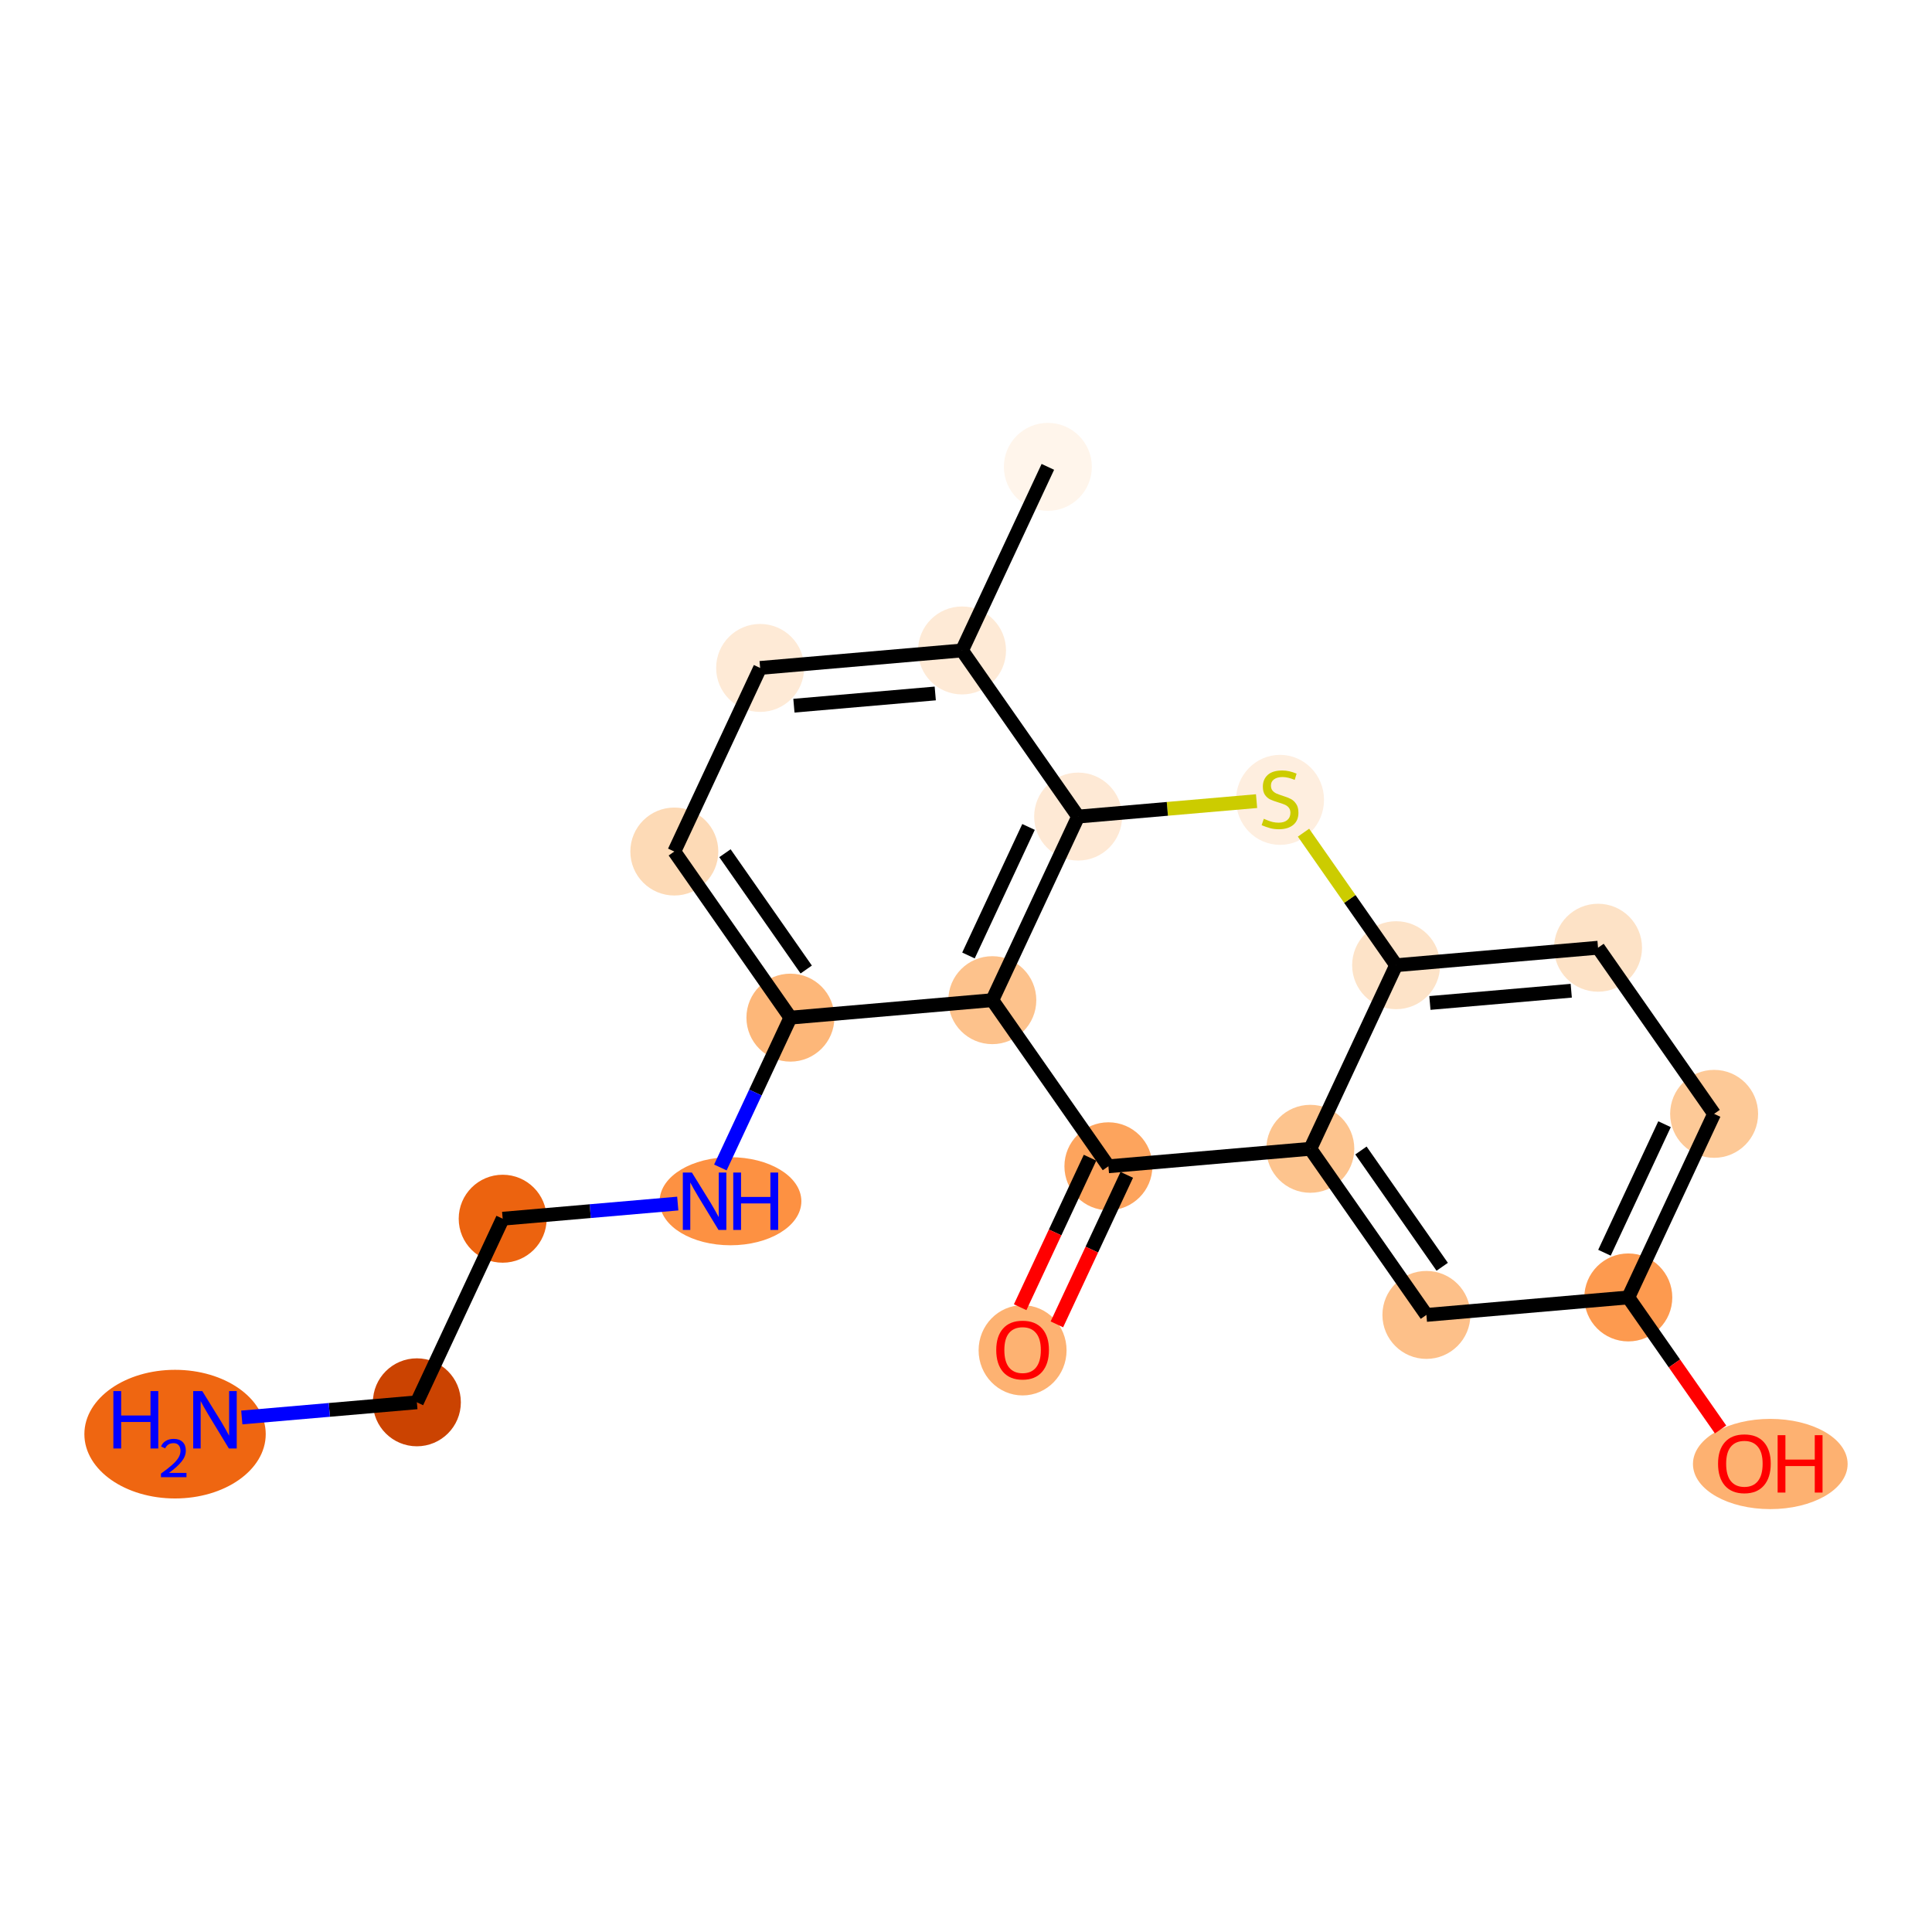 <?xml version='1.0' encoding='iso-8859-1'?>
<svg version='1.1' baseProfile='full'
              xmlns='http://www.w3.org/2000/svg'
                      xmlns:rdkit='http://www.rdkit.org/xml'
                      xmlns:xlink='http://www.w3.org/1999/xlink'
                  xml:space='preserve'
width='280px' height='280px' viewBox='0 0 280 280'>
<!-- END OF HEADER -->
<rect style='opacity:1.0;fill:#FFFFFF;stroke:none' width='280' height='280' x='0' y='0'> </rect>
<ellipse cx='151.863' cy='67.661' rx='5.874' ry='5.874'  style='fill:#FFF5EB;fill-rule:evenodd;stroke:#FFF5EB;stroke-width:1.0px;stroke-linecap:butt;stroke-linejoin:miter;stroke-opacity:1' />
<ellipse cx='139.426' cy='94.269' rx='5.874' ry='5.874'  style='fill:#FEEAD6;fill-rule:evenodd;stroke:#FEEAD6;stroke-width:1.0px;stroke-linecap:butt;stroke-linejoin:miter;stroke-opacity:1' />
<ellipse cx='110.164' cy='96.802' rx='5.874' ry='5.874'  style='fill:#FEEAD6;fill-rule:evenodd;stroke:#FEEAD6;stroke-width:1.0px;stroke-linecap:butt;stroke-linejoin:miter;stroke-opacity:1' />
<ellipse cx='97.727' cy='123.41' rx='5.874' ry='5.874'  style='fill:#FDDAB6;fill-rule:evenodd;stroke:#FDDAB6;stroke-width:1.0px;stroke-linecap:butt;stroke-linejoin:miter;stroke-opacity:1' />
<ellipse cx='114.552' cy='147.485' rx='5.874' ry='5.874'  style='fill:#FDB779;fill-rule:evenodd;stroke:#FDB779;stroke-width:1.0px;stroke-linecap:butt;stroke-linejoin:miter;stroke-opacity:1' />
<ellipse cx='105.869' cy='174.093' rx='9.77' ry='5.882'  style='fill:#FD9142;fill-rule:evenodd;stroke:#FD9142;stroke-width:1.0px;stroke-linecap:butt;stroke-linejoin:miter;stroke-opacity:1' />
<ellipse cx='72.853' cy='176.626' rx='5.874' ry='5.874'  style='fill:#EC630F;fill-rule:evenodd;stroke:#EC630F;stroke-width:1.0px;stroke-linecap:butt;stroke-linejoin:miter;stroke-opacity:1' />
<ellipse cx='60.416' cy='203.234' rx='5.874' ry='5.874'  style='fill:#CB4301;fill-rule:evenodd;stroke:#CB4301;stroke-width:1.0px;stroke-linecap:butt;stroke-linejoin:miter;stroke-opacity:1' />
<ellipse cx='25.37' cy='207.847' rx='12.642' ry='8.822'  style='fill:#EF6611;fill-rule:evenodd;stroke:#EF6611;stroke-width:1.0px;stroke-linecap:butt;stroke-linejoin:miter;stroke-opacity:1' />
<ellipse cx='143.814' cy='144.952' rx='5.874' ry='5.874'  style='fill:#FDC28C;fill-rule:evenodd;stroke:#FDC28C;stroke-width:1.0px;stroke-linecap:butt;stroke-linejoin:miter;stroke-opacity:1' />
<ellipse cx='160.638' cy='169.026' rx='5.874' ry='5.874'  style='fill:#FDA45D;fill-rule:evenodd;stroke:#FDA45D;stroke-width:1.0px;stroke-linecap:butt;stroke-linejoin:miter;stroke-opacity:1' />
<ellipse cx='148.201' cy='195.699' rx='5.874' ry='6.039'  style='fill:#FDB272;fill-rule:evenodd;stroke:#FDB272;stroke-width:1.0px;stroke-linecap:butt;stroke-linejoin:miter;stroke-opacity:1' />
<ellipse cx='189.9' cy='166.493' rx='5.874' ry='5.874'  style='fill:#FDC48E;fill-rule:evenodd;stroke:#FDC48E;stroke-width:1.0px;stroke-linecap:butt;stroke-linejoin:miter;stroke-opacity:1' />
<ellipse cx='206.725' cy='190.568' rx='5.874' ry='5.874'  style='fill:#FDC089;fill-rule:evenodd;stroke:#FDC089;stroke-width:1.0px;stroke-linecap:butt;stroke-linejoin:miter;stroke-opacity:1' />
<ellipse cx='235.986' cy='188.034' rx='5.874' ry='5.874'  style='fill:#FD9A4F;fill-rule:evenodd;stroke:#FD9A4F;stroke-width:1.0px;stroke-linecap:butt;stroke-linejoin:miter;stroke-opacity:1' />
<ellipse cx='256.564' cy='212.174' rx='10.708' ry='6.039'  style='fill:#FDB171;fill-rule:evenodd;stroke:#FDB171;stroke-width:1.0px;stroke-linecap:butt;stroke-linejoin:miter;stroke-opacity:1' />
<ellipse cx='248.423' cy='161.427' rx='5.874' ry='5.874'  style='fill:#FDC997;fill-rule:evenodd;stroke:#FDC997;stroke-width:1.0px;stroke-linecap:butt;stroke-linejoin:miter;stroke-opacity:1' />
<ellipse cx='231.599' cy='137.352' rx='5.874' ry='5.874'  style='fill:#FDE2C6;fill-rule:evenodd;stroke:#FDE2C6;stroke-width:1.0px;stroke-linecap:butt;stroke-linejoin:miter;stroke-opacity:1' />
<ellipse cx='202.337' cy='139.885' rx='5.874' ry='5.874'  style='fill:#FDE3C8;fill-rule:evenodd;stroke:#FDE3C8;stroke-width:1.0px;stroke-linecap:butt;stroke-linejoin:miter;stroke-opacity:1' />
<ellipse cx='185.512' cy='115.922' rx='5.874' ry='6.023'  style='fill:#FEEEDF;fill-rule:evenodd;stroke:#FEEEDF;stroke-width:1.0px;stroke-linecap:butt;stroke-linejoin:miter;stroke-opacity:1' />
<ellipse cx='156.251' cy='118.344' rx='5.874' ry='5.874'  style='fill:#FEE9D5;fill-rule:evenodd;stroke:#FEE9D5;stroke-width:1.0px;stroke-linecap:butt;stroke-linejoin:miter;stroke-opacity:1' />
<path class='bond-0 atom-0 atom-1' d='M 151.863,67.661 L 139.426,94.269' style='fill:none;fill-rule:evenodd;stroke:#000000;stroke-width:2.0px;stroke-linecap:butt;stroke-linejoin:miter;stroke-opacity:1' />
<path class='bond-1 atom-1 atom-2' d='M 139.426,94.269 L 110.164,96.802' style='fill:none;fill-rule:evenodd;stroke:#000000;stroke-width:2.0px;stroke-linecap:butt;stroke-linejoin:miter;stroke-opacity:1' />
<path class='bond-1 atom-1 atom-2' d='M 135.543,100.501 L 115.06,102.274' style='fill:none;fill-rule:evenodd;stroke:#000000;stroke-width:2.0px;stroke-linecap:butt;stroke-linejoin:miter;stroke-opacity:1' />
<path class='bond-20 atom-20 atom-1' d='M 156.251,118.344 L 139.426,94.269' style='fill:none;fill-rule:evenodd;stroke:#000000;stroke-width:2.0px;stroke-linecap:butt;stroke-linejoin:miter;stroke-opacity:1' />
<path class='bond-2 atom-2 atom-3' d='M 110.164,96.802 L 97.727,123.41' style='fill:none;fill-rule:evenodd;stroke:#000000;stroke-width:2.0px;stroke-linecap:butt;stroke-linejoin:miter;stroke-opacity:1' />
<path class='bond-3 atom-3 atom-4' d='M 97.727,123.41 L 114.552,147.485' style='fill:none;fill-rule:evenodd;stroke:#000000;stroke-width:2.0px;stroke-linecap:butt;stroke-linejoin:miter;stroke-opacity:1' />
<path class='bond-3 atom-3 atom-4' d='M 105.066,123.656 L 116.843,140.509' style='fill:none;fill-rule:evenodd;stroke:#000000;stroke-width:2.0px;stroke-linecap:butt;stroke-linejoin:miter;stroke-opacity:1' />
<path class='bond-4 atom-4 atom-5' d='M 114.552,147.485 L 109.477,158.342' style='fill:none;fill-rule:evenodd;stroke:#000000;stroke-width:2.0px;stroke-linecap:butt;stroke-linejoin:miter;stroke-opacity:1' />
<path class='bond-4 atom-4 atom-5' d='M 109.477,158.342 L 104.402,169.199' style='fill:none;fill-rule:evenodd;stroke:#0000FF;stroke-width:2.0px;stroke-linecap:butt;stroke-linejoin:miter;stroke-opacity:1' />
<path class='bond-8 atom-4 atom-9' d='M 114.552,147.485 L 143.814,144.952' style='fill:none;fill-rule:evenodd;stroke:#000000;stroke-width:2.0px;stroke-linecap:butt;stroke-linejoin:miter;stroke-opacity:1' />
<path class='bond-5 atom-5 atom-6' d='M 98.226,174.429 L 85.54,175.528' style='fill:none;fill-rule:evenodd;stroke:#0000FF;stroke-width:2.0px;stroke-linecap:butt;stroke-linejoin:miter;stroke-opacity:1' />
<path class='bond-5 atom-5 atom-6' d='M 85.54,175.528 L 72.853,176.626' style='fill:none;fill-rule:evenodd;stroke:#000000;stroke-width:2.0px;stroke-linecap:butt;stroke-linejoin:miter;stroke-opacity:1' />
<path class='bond-6 atom-6 atom-7' d='M 72.853,176.626 L 60.416,203.234' style='fill:none;fill-rule:evenodd;stroke:#000000;stroke-width:2.0px;stroke-linecap:butt;stroke-linejoin:miter;stroke-opacity:1' />
<path class='bond-7 atom-7 atom-8' d='M 60.416,203.234 L 47.73,204.332' style='fill:none;fill-rule:evenodd;stroke:#000000;stroke-width:2.0px;stroke-linecap:butt;stroke-linejoin:miter;stroke-opacity:1' />
<path class='bond-7 atom-7 atom-8' d='M 47.73,204.332 L 35.043,205.43' style='fill:none;fill-rule:evenodd;stroke:#0000FF;stroke-width:2.0px;stroke-linecap:butt;stroke-linejoin:miter;stroke-opacity:1' />
<path class='bond-9 atom-9 atom-10' d='M 143.814,144.952 L 160.638,169.026' style='fill:none;fill-rule:evenodd;stroke:#000000;stroke-width:2.0px;stroke-linecap:butt;stroke-linejoin:miter;stroke-opacity:1' />
<path class='bond-21 atom-20 atom-9' d='M 156.251,118.344 L 143.814,144.952' style='fill:none;fill-rule:evenodd;stroke:#000000;stroke-width:2.0px;stroke-linecap:butt;stroke-linejoin:miter;stroke-opacity:1' />
<path class='bond-21 atom-20 atom-9' d='M 149.063,119.847 L 140.358,138.473' style='fill:none;fill-rule:evenodd;stroke:#000000;stroke-width:2.0px;stroke-linecap:butt;stroke-linejoin:miter;stroke-opacity:1' />
<path class='bond-10 atom-10 atom-11' d='M 157.977,167.783 L 152.914,178.616' style='fill:none;fill-rule:evenodd;stroke:#000000;stroke-width:2.0px;stroke-linecap:butt;stroke-linejoin:miter;stroke-opacity:1' />
<path class='bond-10 atom-10 atom-11' d='M 152.914,178.616 L 147.85,189.45' style='fill:none;fill-rule:evenodd;stroke:#FF0000;stroke-width:2.0px;stroke-linecap:butt;stroke-linejoin:miter;stroke-opacity:1' />
<path class='bond-10 atom-10 atom-11' d='M 163.299,170.27 L 158.235,181.104' style='fill:none;fill-rule:evenodd;stroke:#000000;stroke-width:2.0px;stroke-linecap:butt;stroke-linejoin:miter;stroke-opacity:1' />
<path class='bond-10 atom-10 atom-11' d='M 158.235,181.104 L 153.171,191.938' style='fill:none;fill-rule:evenodd;stroke:#FF0000;stroke-width:2.0px;stroke-linecap:butt;stroke-linejoin:miter;stroke-opacity:1' />
<path class='bond-11 atom-10 atom-12' d='M 160.638,169.026 L 189.9,166.493' style='fill:none;fill-rule:evenodd;stroke:#000000;stroke-width:2.0px;stroke-linecap:butt;stroke-linejoin:miter;stroke-opacity:1' />
<path class='bond-12 atom-12 atom-13' d='M 189.9,166.493 L 206.725,190.568' style='fill:none;fill-rule:evenodd;stroke:#000000;stroke-width:2.0px;stroke-linecap:butt;stroke-linejoin:miter;stroke-opacity:1' />
<path class='bond-12 atom-12 atom-13' d='M 197.239,166.739 L 209.016,183.592' style='fill:none;fill-rule:evenodd;stroke:#000000;stroke-width:2.0px;stroke-linecap:butt;stroke-linejoin:miter;stroke-opacity:1' />
<path class='bond-22 atom-18 atom-12' d='M 202.337,139.885 L 189.9,166.493' style='fill:none;fill-rule:evenodd;stroke:#000000;stroke-width:2.0px;stroke-linecap:butt;stroke-linejoin:miter;stroke-opacity:1' />
<path class='bond-13 atom-13 atom-14' d='M 206.725,190.568 L 235.986,188.034' style='fill:none;fill-rule:evenodd;stroke:#000000;stroke-width:2.0px;stroke-linecap:butt;stroke-linejoin:miter;stroke-opacity:1' />
<path class='bond-14 atom-14 atom-15' d='M 235.986,188.034 L 242.672,197.602' style='fill:none;fill-rule:evenodd;stroke:#000000;stroke-width:2.0px;stroke-linecap:butt;stroke-linejoin:miter;stroke-opacity:1' />
<path class='bond-14 atom-14 atom-15' d='M 242.672,197.602 L 249.358,207.169' style='fill:none;fill-rule:evenodd;stroke:#FF0000;stroke-width:2.0px;stroke-linecap:butt;stroke-linejoin:miter;stroke-opacity:1' />
<path class='bond-15 atom-14 atom-16' d='M 235.986,188.034 L 248.423,161.427' style='fill:none;fill-rule:evenodd;stroke:#000000;stroke-width:2.0px;stroke-linecap:butt;stroke-linejoin:miter;stroke-opacity:1' />
<path class='bond-15 atom-14 atom-16' d='M 232.53,181.556 L 241.236,162.93' style='fill:none;fill-rule:evenodd;stroke:#000000;stroke-width:2.0px;stroke-linecap:butt;stroke-linejoin:miter;stroke-opacity:1' />
<path class='bond-16 atom-16 atom-17' d='M 248.423,161.427 L 231.599,137.352' style='fill:none;fill-rule:evenodd;stroke:#000000;stroke-width:2.0px;stroke-linecap:butt;stroke-linejoin:miter;stroke-opacity:1' />
<path class='bond-17 atom-17 atom-18' d='M 231.599,137.352 L 202.337,139.885' style='fill:none;fill-rule:evenodd;stroke:#000000;stroke-width:2.0px;stroke-linecap:butt;stroke-linejoin:miter;stroke-opacity:1' />
<path class='bond-17 atom-17 atom-18' d='M 227.716,143.584 L 207.233,145.357' style='fill:none;fill-rule:evenodd;stroke:#000000;stroke-width:2.0px;stroke-linecap:butt;stroke-linejoin:miter;stroke-opacity:1' />
<path class='bond-18 atom-18 atom-19' d='M 202.337,139.885 L 195.625,130.281' style='fill:none;fill-rule:evenodd;stroke:#000000;stroke-width:2.0px;stroke-linecap:butt;stroke-linejoin:miter;stroke-opacity:1' />
<path class='bond-18 atom-18 atom-19' d='M 195.625,130.281 L 188.913,120.677' style='fill:none;fill-rule:evenodd;stroke:#CCCC00;stroke-width:2.0px;stroke-linecap:butt;stroke-linejoin:miter;stroke-opacity:1' />
<path class='bond-19 atom-19 atom-20' d='M 182.111,116.105 L 169.181,117.224' style='fill:none;fill-rule:evenodd;stroke:#CCCC00;stroke-width:2.0px;stroke-linecap:butt;stroke-linejoin:miter;stroke-opacity:1' />
<path class='bond-19 atom-19 atom-20' d='M 169.181,117.224 L 156.251,118.344' style='fill:none;fill-rule:evenodd;stroke:#000000;stroke-width:2.0px;stroke-linecap:butt;stroke-linejoin:miter;stroke-opacity:1' />
<path  class='atom-5' d='M 100.276 169.934
L 103.002 174.339
Q 103.272 174.774, 103.707 175.561
Q 104.142 176.348, 104.165 176.395
L 104.165 169.934
L 105.269 169.934
L 105.269 178.252
L 104.13 178.252
L 101.204 173.435
Q 100.864 172.871, 100.5 172.225
Q 100.147 171.579, 100.041 171.379
L 100.041 178.252
L 98.96 178.252
L 98.96 169.934
L 100.276 169.934
' fill='#0000FF'/>
<path  class='atom-5' d='M 106.268 169.934
L 107.396 169.934
L 107.396 173.47
L 111.649 173.47
L 111.649 169.934
L 112.777 169.934
L 112.777 178.252
L 111.649 178.252
L 111.649 174.41
L 107.396 174.41
L 107.396 178.252
L 106.268 178.252
L 106.268 169.934
' fill='#0000FF'/>
<path  class='atom-8' d='M 16.43 201.608
L 17.558 201.608
L 17.558 205.144
L 21.811 205.144
L 21.811 201.608
L 22.939 201.608
L 22.939 209.926
L 21.811 209.926
L 21.811 206.084
L 17.558 206.084
L 17.558 209.926
L 16.43 209.926
L 16.43 201.608
' fill='#0000FF'/>
<path  class='atom-8' d='M 23.342 209.634
Q 23.544 209.115, 24.024 208.828
Q 24.505 208.533, 25.172 208.533
Q 26.002 208.533, 26.467 208.983
Q 26.932 209.433, 26.932 210.231
Q 26.932 211.045, 26.327 211.805
Q 25.73 212.565, 24.49 213.465
L 27.025 213.465
L 27.025 214.085
L 23.326 214.085
L 23.326 213.566
Q 24.35 212.837, 24.955 212.294
Q 25.567 211.751, 25.862 211.263
Q 26.157 210.774, 26.157 210.27
Q 26.157 209.743, 25.893 209.448
Q 25.629 209.153, 25.172 209.153
Q 24.73 209.153, 24.435 209.332
Q 24.141 209.51, 23.931 209.906
L 23.342 209.634
' fill='#0000FF'/>
<path  class='atom-8' d='M 29.316 201.608
L 32.042 206.014
Q 32.312 206.449, 32.747 207.236
Q 33.181 208.023, 33.205 208.07
L 33.205 201.608
L 34.309 201.608
L 34.309 209.926
L 33.169 209.926
L 30.244 205.109
Q 29.904 204.545, 29.539 203.899
Q 29.187 203.253, 29.081 203.053
L 29.081 209.926
L 28 209.926
L 28 201.608
L 29.316 201.608
' fill='#0000FF'/>
<path  class='atom-11' d='M 144.383 195.658
Q 144.383 193.66, 145.37 192.544
Q 146.357 191.428, 148.201 191.428
Q 150.046 191.428, 151.033 192.544
Q 152.02 193.66, 152.02 195.658
Q 152.02 197.678, 151.021 198.83
Q 150.022 199.969, 148.201 199.969
Q 146.369 199.969, 145.37 198.83
Q 144.383 197.69, 144.383 195.658
M 148.201 199.029
Q 149.47 199.029, 150.152 198.184
Q 150.845 197.326, 150.845 195.658
Q 150.845 194.025, 150.152 193.202
Q 149.47 192.368, 148.201 192.368
Q 146.932 192.368, 146.239 193.191
Q 145.558 194.013, 145.558 195.658
Q 145.558 197.338, 146.239 198.184
Q 146.932 199.029, 148.201 199.029
' fill='#FF0000'/>
<path  class='atom-15' d='M 248.993 212.133
Q 248.993 210.135, 249.979 209.019
Q 250.966 207.903, 252.811 207.903
Q 254.655 207.903, 255.642 209.019
Q 256.629 210.135, 256.629 212.133
Q 256.629 214.153, 255.63 215.305
Q 254.632 216.444, 252.811 216.444
Q 250.978 216.444, 249.979 215.305
Q 248.993 214.165, 248.993 212.133
M 252.811 215.504
Q 254.08 215.504, 254.761 214.659
Q 255.454 213.801, 255.454 212.133
Q 255.454 210.5, 254.761 209.677
Q 254.08 208.843, 252.811 208.843
Q 251.542 208.843, 250.849 209.666
Q 250.167 210.488, 250.167 212.133
Q 250.167 213.813, 250.849 214.659
Q 251.542 215.504, 252.811 215.504
' fill='#FF0000'/>
<path  class='atom-15' d='M 257.628 207.997
L 258.756 207.997
L 258.756 211.534
L 263.009 211.534
L 263.009 207.997
L 264.136 207.997
L 264.136 216.315
L 263.009 216.315
L 263.009 212.473
L 258.756 212.473
L 258.756 216.315
L 257.628 216.315
L 257.628 207.997
' fill='#FF0000'/>
<path  class='atom-19' d='M 183.163 118.665
Q 183.256 118.7, 183.644 118.865
Q 184.032 119.029, 184.455 119.135
Q 184.89 119.229, 185.312 119.229
Q 186.1 119.229, 186.558 118.853
Q 187.016 118.465, 187.016 117.796
Q 187.016 117.338, 186.781 117.056
Q 186.558 116.774, 186.205 116.621
Q 185.853 116.468, 185.265 116.292
Q 184.525 116.069, 184.079 115.857
Q 183.644 115.646, 183.327 115.199
Q 183.022 114.753, 183.022 114.001
Q 183.022 112.955, 183.726 112.309
Q 184.443 111.663, 185.853 111.663
Q 186.816 111.663, 187.909 112.121
L 187.639 113.026
Q 186.64 112.615, 185.888 112.615
Q 185.078 112.615, 184.631 112.955
Q 184.185 113.284, 184.196 113.86
Q 184.196 114.307, 184.42 114.577
Q 184.655 114.847, 184.984 115
Q 185.324 115.152, 185.888 115.329
Q 186.64 115.564, 187.086 115.799
Q 187.533 116.034, 187.85 116.515
Q 188.179 116.985, 188.179 117.796
Q 188.179 118.947, 187.404 119.57
Q 186.64 120.181, 185.359 120.181
Q 184.619 120.181, 184.055 120.016
Q 183.503 119.864, 182.845 119.593
L 183.163 118.665
' fill='#CCCC00'/>
</svg>
